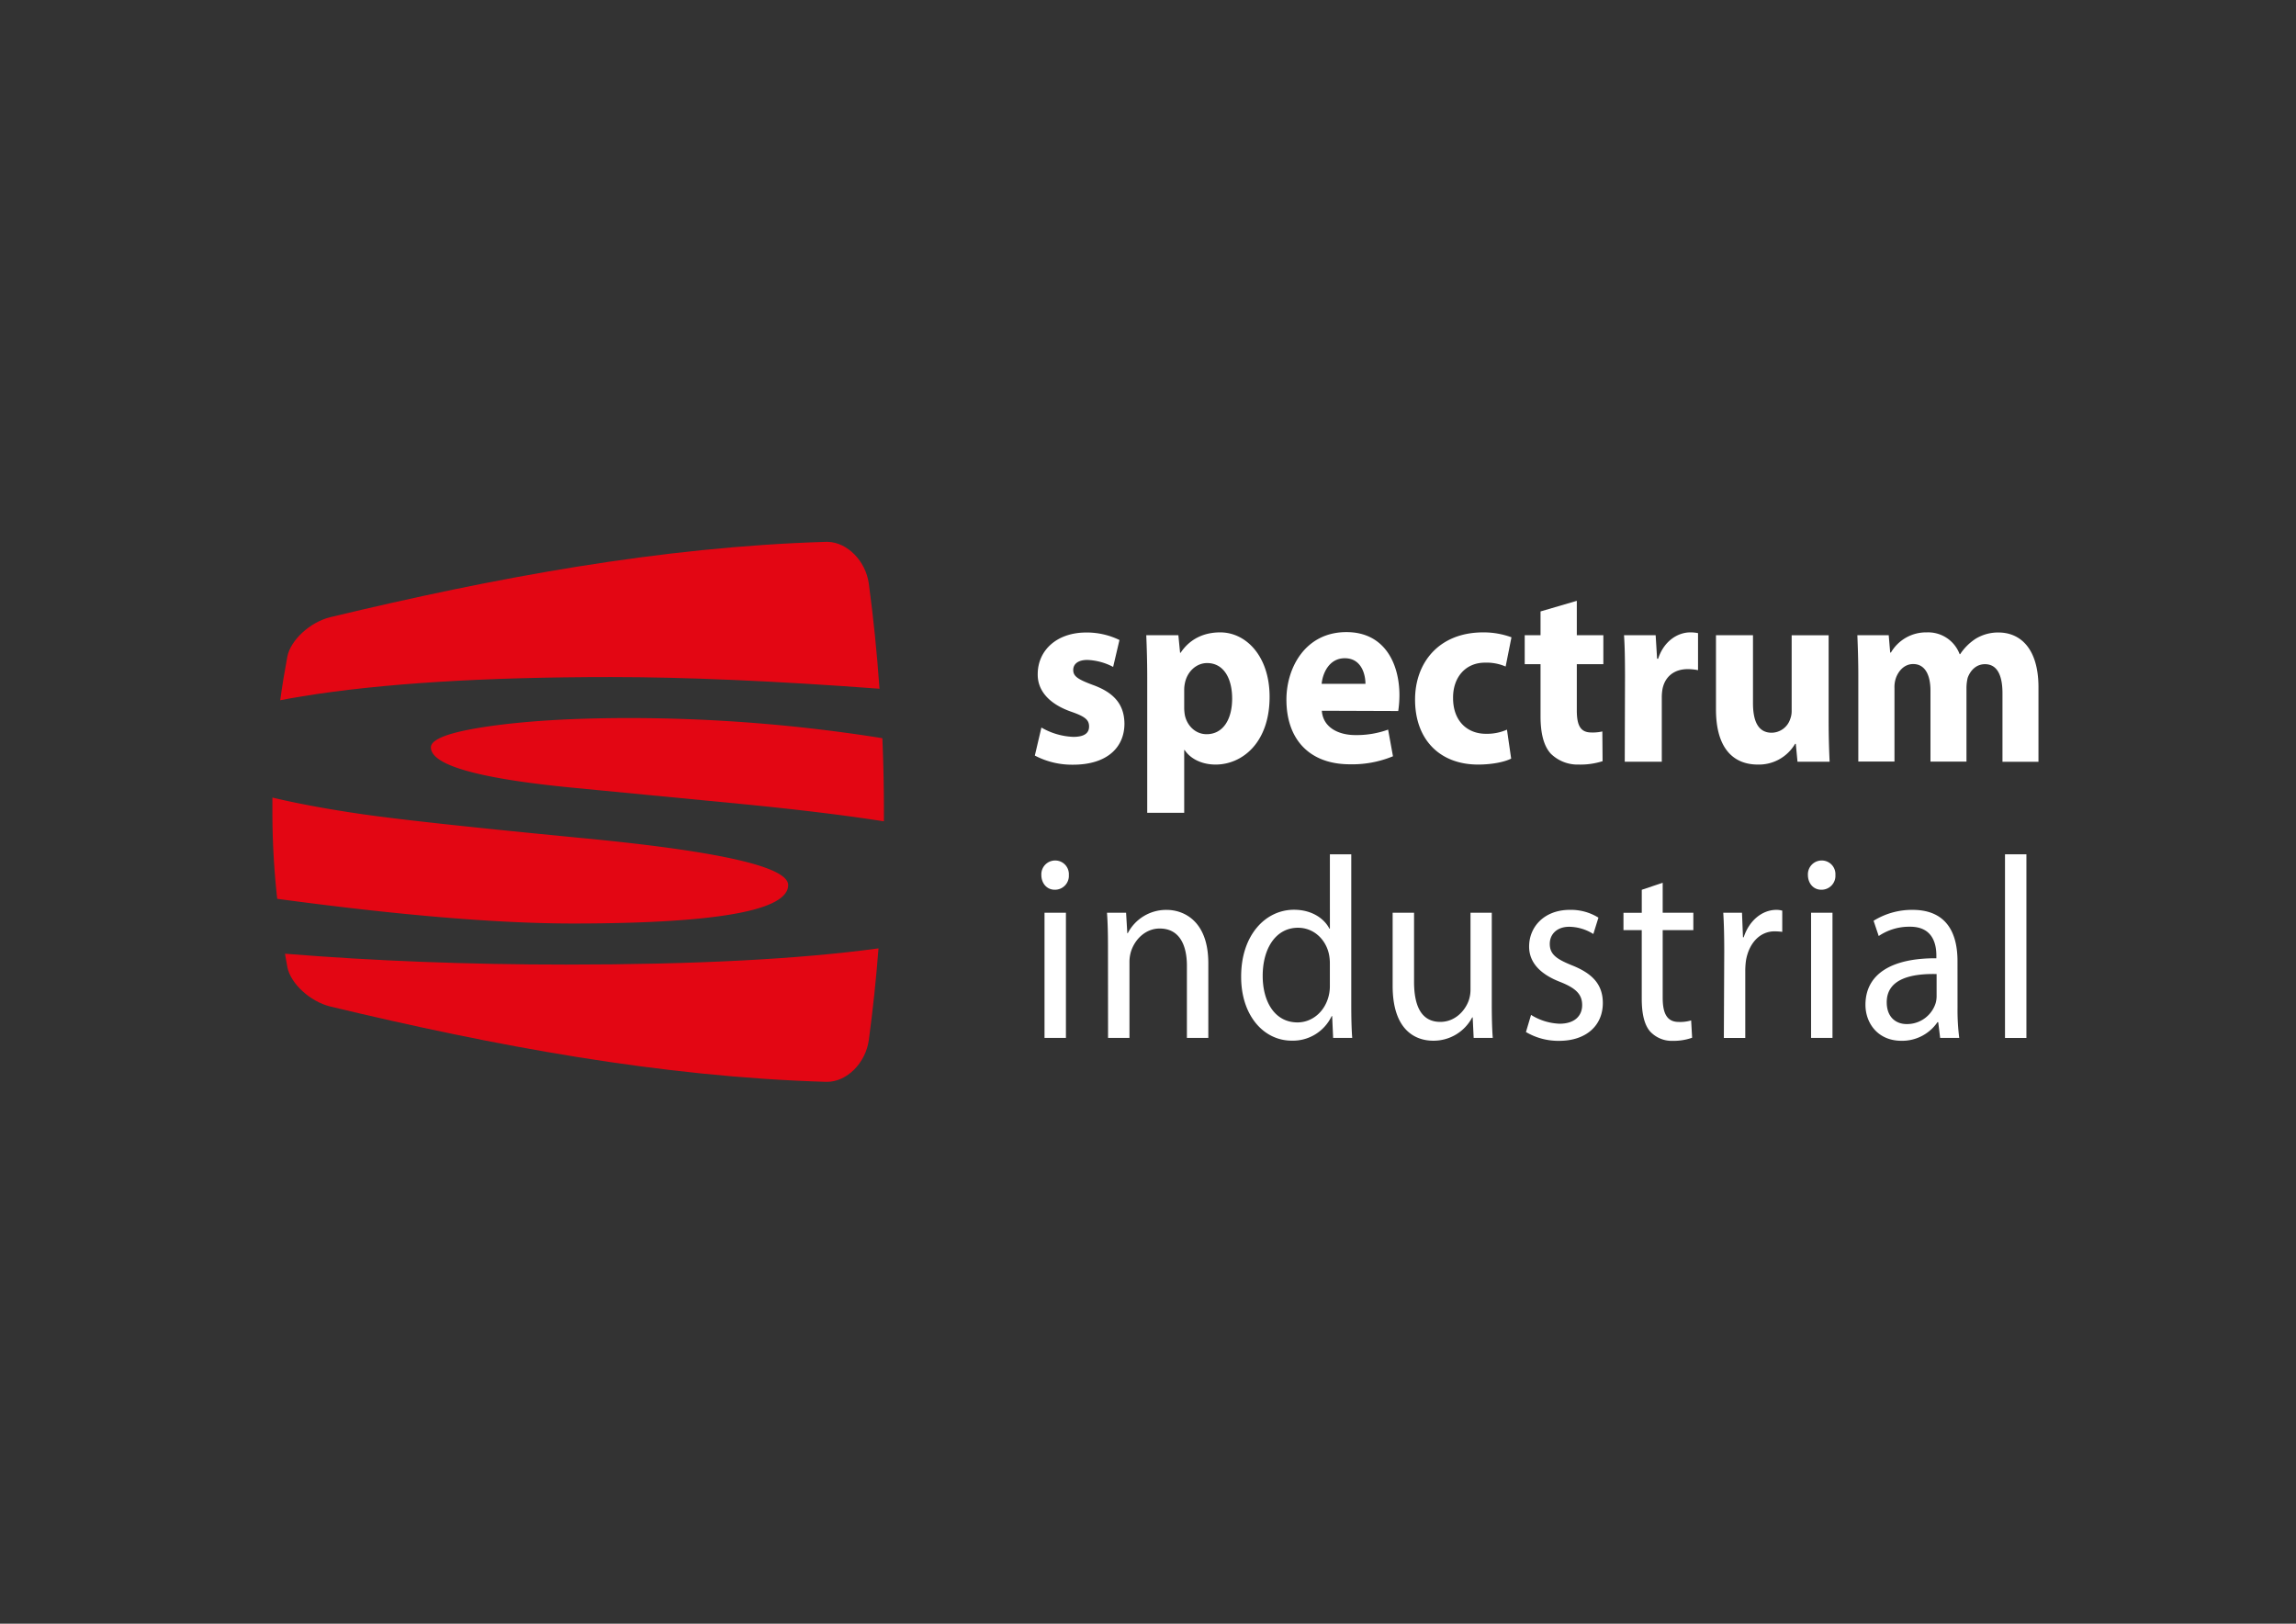 <svg xmlns="http://www.w3.org/2000/svg" viewBox="0 0 841.89 595.28">
    <rect x="0" y="0" width="841.89" height="595.28" fill="#333333" stroke="none"/>
    <defs>
        <style>
            .cls-1,.cls-2{fill:#ffffff;}.cls-1,.cls-3{fill-rule:evenodd;}.cls-3{fill:#e30613;}
        </style>
    </defs>
    <title>Spectrum  Centurion Logo_2018</title>
    <g id="Layer_1-2" data-name="Layer 1">
        <path class="cls-1" d="M381.86,266.73a25.23,25.23,0,0,0,11.68,3.42c4.11,0,5.8-1.42,5.8-3.79S398,262.75,393,261c-9.1-3.13-12.58-8.44-12.49-13.84,0-8.73,7-15.27,17.75-15.27a27.24,27.24,0,0,1,12.22,2.75l-2.32,9.86a22.14,22.14,0,0,0-9.45-2.56c-3.3,0-5.18,1.42-5.18,3.7s1.7,3.41,7,5.4c8.3,2.94,11.69,7.5,11.78,14.23,0,8.72-6.34,15.08-18.83,15.08A29.25,29.25,0,0,1,379.45,277Z"/>
        <path class="cls-1" d="M434.22,259.34a15.66,15.66,0,0,0,.27,3c.89,3.89,4,6.83,7.94,6.83,5.89,0,9.37-5.21,9.37-13.08,0-7.4-3.12-13-9.19-13-3.84,0-7.23,3-8.12,7.3a11.66,11.66,0,0,0-.27,2.55v6.36Zm-13.56-10.9c0-6.07-.17-11.19-.35-15.56h11.77l.63,6.45h.18c3.21-4.83,8.2-7.49,14.54-7.49,9.54,0,18.1,8.82,18.1,23.61,0,16.88-10.07,24.85-19.8,24.85-5.26,0-9.37-2.28-11.33-5.32h-.18v23H420.66Z"/>
        <path class="cls-1" d="M500.68,250.71c0-3.41-1.43-9.39-7.59-9.39-5.8,0-8.12,5.6-8.47,9.39Zm-16,9.86c.44,6.07,6,8.92,12.31,8.92a33.92,33.92,0,0,0,12-2l1.78,9.77a39.09,39.09,0,0,1-15.79,2.94c-14.8,0-23.28-9.1-23.28-23.71,0-11.76,7-24.75,22-24.75,14.09,0,19.44,11.67,19.44,23.14a40.44,40.44,0,0,1-.44,5.79Z"/>
        <path class="cls-1" d="M554.11,278.12c-2.41,1.23-7,2.18-12.13,2.18-14.09,0-23.11-9.2-23.11-23.81,0-13.55,8.75-24.65,25-24.65a29.71,29.71,0,0,1,10.35,1.8l-2.14,10.72a17.63,17.63,0,0,0-7.59-1.42c-7.13,0-11.77,5.4-11.68,13,0,8.53,5.35,13.08,12,13.08a18.11,18.11,0,0,0,7.76-1.52Z"/>
        <path class="cls-1" d="M578.18,220.27v12.61h9.73V243.5h-9.73v16.88c0,5.6,1.34,8.16,5.36,8.16a15.91,15.91,0,0,0,4-.38l.09,10.9a26.8,26.8,0,0,1-8.74,1.24,14,14,0,0,1-10.26-4c-2.5-2.75-3.75-7.2-3.75-13.75V243.5h-5.8V232.88h5.8v-8.72Z"/>
        <path class="cls-1" d="M595.85,248.15c0-6.83-.09-11.28-.36-15.27h11.6l.53,8.63H608c2.23-6.82,7.49-9.67,11.77-9.67a13.38,13.38,0,0,1,2.86.28v13.57a21,21,0,0,0-3.75-.38c-5,0-8.38,2.75-9.28,7.3a18,18,0,0,0-.26,3.22v23.42H595.76Z"/>
        <path class="cls-1" d="M670.52,264.37c0,6.06.18,11,.36,14.88H659.1l-.62-6.54h-.27a15.39,15.39,0,0,1-13.65,7.59c-8.92,0-15.35-5.88-15.35-20.2V232.88h13.57v24.94c0,6.73,2,10.81,6.86,10.81a7.25,7.25,0,0,0,6.78-5,8.09,8.09,0,0,0,.54-3.13v-27.6h13.56Z"/>
        <path class="cls-1" d="M681.4,247.68c0-5.79-.18-10.63-.35-14.8h11.5l.54,6.35h.27a14.92,14.92,0,0,1,13.2-7.39,12.32,12.32,0,0,1,12,8h.18a19.5,19.5,0,0,1,5.71-5.68,15.77,15.77,0,0,1,8.29-2.28c8.34,0,14.64,6.18,14.72,19.83v27.58h-13.2V254.13c0-6.74-2.05-10.63-6.42-10.63-3.21,0-5.35,2.28-6.34,5a16.27,16.27,0,0,0-.44,3.6v27.12h-13.2v-26c0-5.78-2-9.77-6.34-9.77-3.47,0-5.53,2.85-6.33,5.12a10.25,10.25,0,0,0-.53,3.7v26.93H681.4Z"/>
        <path class="cls-1" d="M383,380.52V334.63h7.85v45.89Zm3.75-54.33c-3,0-4.91-2.47-4.91-5.41a5.06,5.06,0,0,1,5.08-5.31,5,5,0,0,1,5,5.31,5.09,5.09,0,0,1-5.08,5.41Z"/>
        <path class="cls-1" d="M406.27,347.05c0-4.84-.09-8.63-.36-12.42h7l.45,7.49h.17a15.86,15.86,0,0,1,14.27-8.54c6,0,15.26,3.8,15.26,19.54v27.4h-7.85V354.07c0-7.4-2.59-13.66-10-13.66-5.09,0-9.1,3.89-10.53,8.53a13.12,13.12,0,0,0-.53,3.89v27.69h-7.85Z"/>
        <path class="cls-1" d="M487.63,353.31a16.38,16.38,0,0,0-.36-3.61c-1.16-5.21-5.44-9.57-11.33-9.57-8.12,0-12.94,7.58-12.94,17.63,0,9.39,4.37,17.07,12.76,17.07,5.26,0,10.08-3.79,11.51-10a15.16,15.16,0,0,0,.36-3.6v-8Zm7.85-40.11v55.47c0,4.08.09,8.72.35,11.85h-7l-.36-8h-.18a15.72,15.72,0,0,1-14.63,9c-10.44,0-18.56-9.39-18.56-23.33-.08-15.36,8.93-24.66,19.36-24.66,6.69,0,11.15,3.32,13,6.93h.18V313.2Z"/>
        <path class="cls-1" d="M547,368c0,4.74.09,8.91.36,12.51h-7L540,373h-.18a16,16,0,0,1-14.27,8.54c-6.78,0-14.9-4.08-14.9-20.11V334.63h7.85v25.31c0,8.73,2.59,14.7,9.64,14.7,5.26,0,8.92-3.88,10.35-7.68a12.18,12.18,0,0,0,.71-4.27V334.63H547Z"/>
        <path class="cls-1" d="M561.4,372.08a21.23,21.23,0,0,0,10.44,3.23c5.62,0,8.3-2.94,8.3-6.83s-2.23-6.16-7.94-8.44c-7.85-3-11.51-7.49-11.51-13,0-7.4,5.71-13.47,14.9-13.47a19.1,19.1,0,0,1,10.52,2.85l-1.87,6a17,17,0,0,0-8.83-2.65c-4.64,0-7.14,2.84-7.14,6.26,0,3.88,2.5,5.59,8.12,7.87,7.41,2.94,11.33,6.92,11.33,13.84,0,8.15-6,13.85-16.06,13.85a23.42,23.42,0,0,1-12.13-3.23Z"/>
        <path class="cls-1" d="M609.67,323.63v11h11.24V341H609.67v24.75c0,5.69,1.51,8.91,5.88,8.91a14.11,14.11,0,0,0,4.55-.56l.36,6.35a20.21,20.21,0,0,1-7,1.14,10.86,10.86,0,0,1-8.47-3.51c-2.14-2.56-3-6.64-3-12.05V341h-6.7v-6.35H602v-8.44Z"/>
        <path class="cls-1" d="M632.24,348.94c0-5.4-.09-10.05-.36-14.31h6.87l.36,9h.26c2-6.17,6.79-10.06,12-10.06a7.85,7.85,0,0,1,2.14.29v7.77a25.13,25.13,0,0,0-2.77-.19c-5.53,0-9.45,4.46-10.52,10.63a27.47,27.47,0,0,0-.27,4v24.46h-7.85Z"/>
        <path class="cls-1" d="M664.08,380.52V334.63h7.85v45.89Zm3.75-54.33c-3,0-4.91-2.47-4.91-5.41a5.06,5.06,0,0,1,5.08-5.31,5,5,0,0,1,5,5.31,5.09,5.09,0,0,1-5.08,5.41Z"/>
        <path class="cls-1" d="M710.11,357.1c-8.56-.19-18.29,1.42-18.29,10.34,0,5.5,3.39,8,7.32,8a11,11,0,0,0,10.62-7.68,9.29,9.29,0,0,0,.35-2.65v-8Zm7.67,12.42a81,81,0,0,0,.63,11h-7l-.71-5.78h-.27a15.68,15.68,0,0,1-13.2,6.83c-8.74,0-13.21-6.55-13.21-13.18,0-11.1,9.28-17.17,26-17.07v-.95c0-3.8-1-10.72-9.81-10.62a19.91,19.91,0,0,0-11.33,3.41L687,337.57a26.7,26.7,0,0,1,14.27-4c13.29,0,16.5,9.58,16.5,18.78Z"/>
        <rect class="cls-2" x="735.19" y="313.2" width="7.85" height="67.33"/>
        <path class="cls-3" d="M178.91,266.33Q158,269.38,158,274q0,9.81,52.65,14.85l61.21,5.9q30.69,3,52.24,6.36.09-15.25-.56-30.48a591.51,591.51,0,0,0-93-7.38Q199.85,263.28,178.91,266.33Z"/>
        <path class="cls-3" d="M224.07,248.22q40.92,0,98.42,4.28c-.91-12.94-2.2-25.8-3.91-38.5-1.15-8.38-7.88-15.13-15-15.35h-.72c-60.6,1.83-121.21,13.09-181.81,27.63-7.35,1.82-14.5,8.36-15.69,14.44q-1.52,8.06-2.61,16c2.57-.5,5.28-1,8.14-1.45Q154.18,248.22,224.07,248.22Z"/>
        <path class="cls-3" d="M104.5,349.65c.28,1.63.56,3.26.87,4.9,1.19,6.08,8.34,12.62,15.69,14.44,60.61,14.54,121.22,25.81,181.83,27.63h.39c7.22,0,14.13-6.85,15.3-15.34q2.24-16.65,3.55-33.59-43.74,5.94-114.51,5.94Q153.82,353.63,104.5,349.65Z"/>
        <path class="cls-3" d="M289,324.48q0-10.1-76.51-17.32-59-5.7-79.44-8.64-18.9-2.72-33.17-6.12c0,1.74,0,3.47,0,5.2a291,291,0,0,0,1.77,31.92q66.61,9,108.12,9.05Q289,338.57,289,324.48Z"/>
    </g>
</svg>